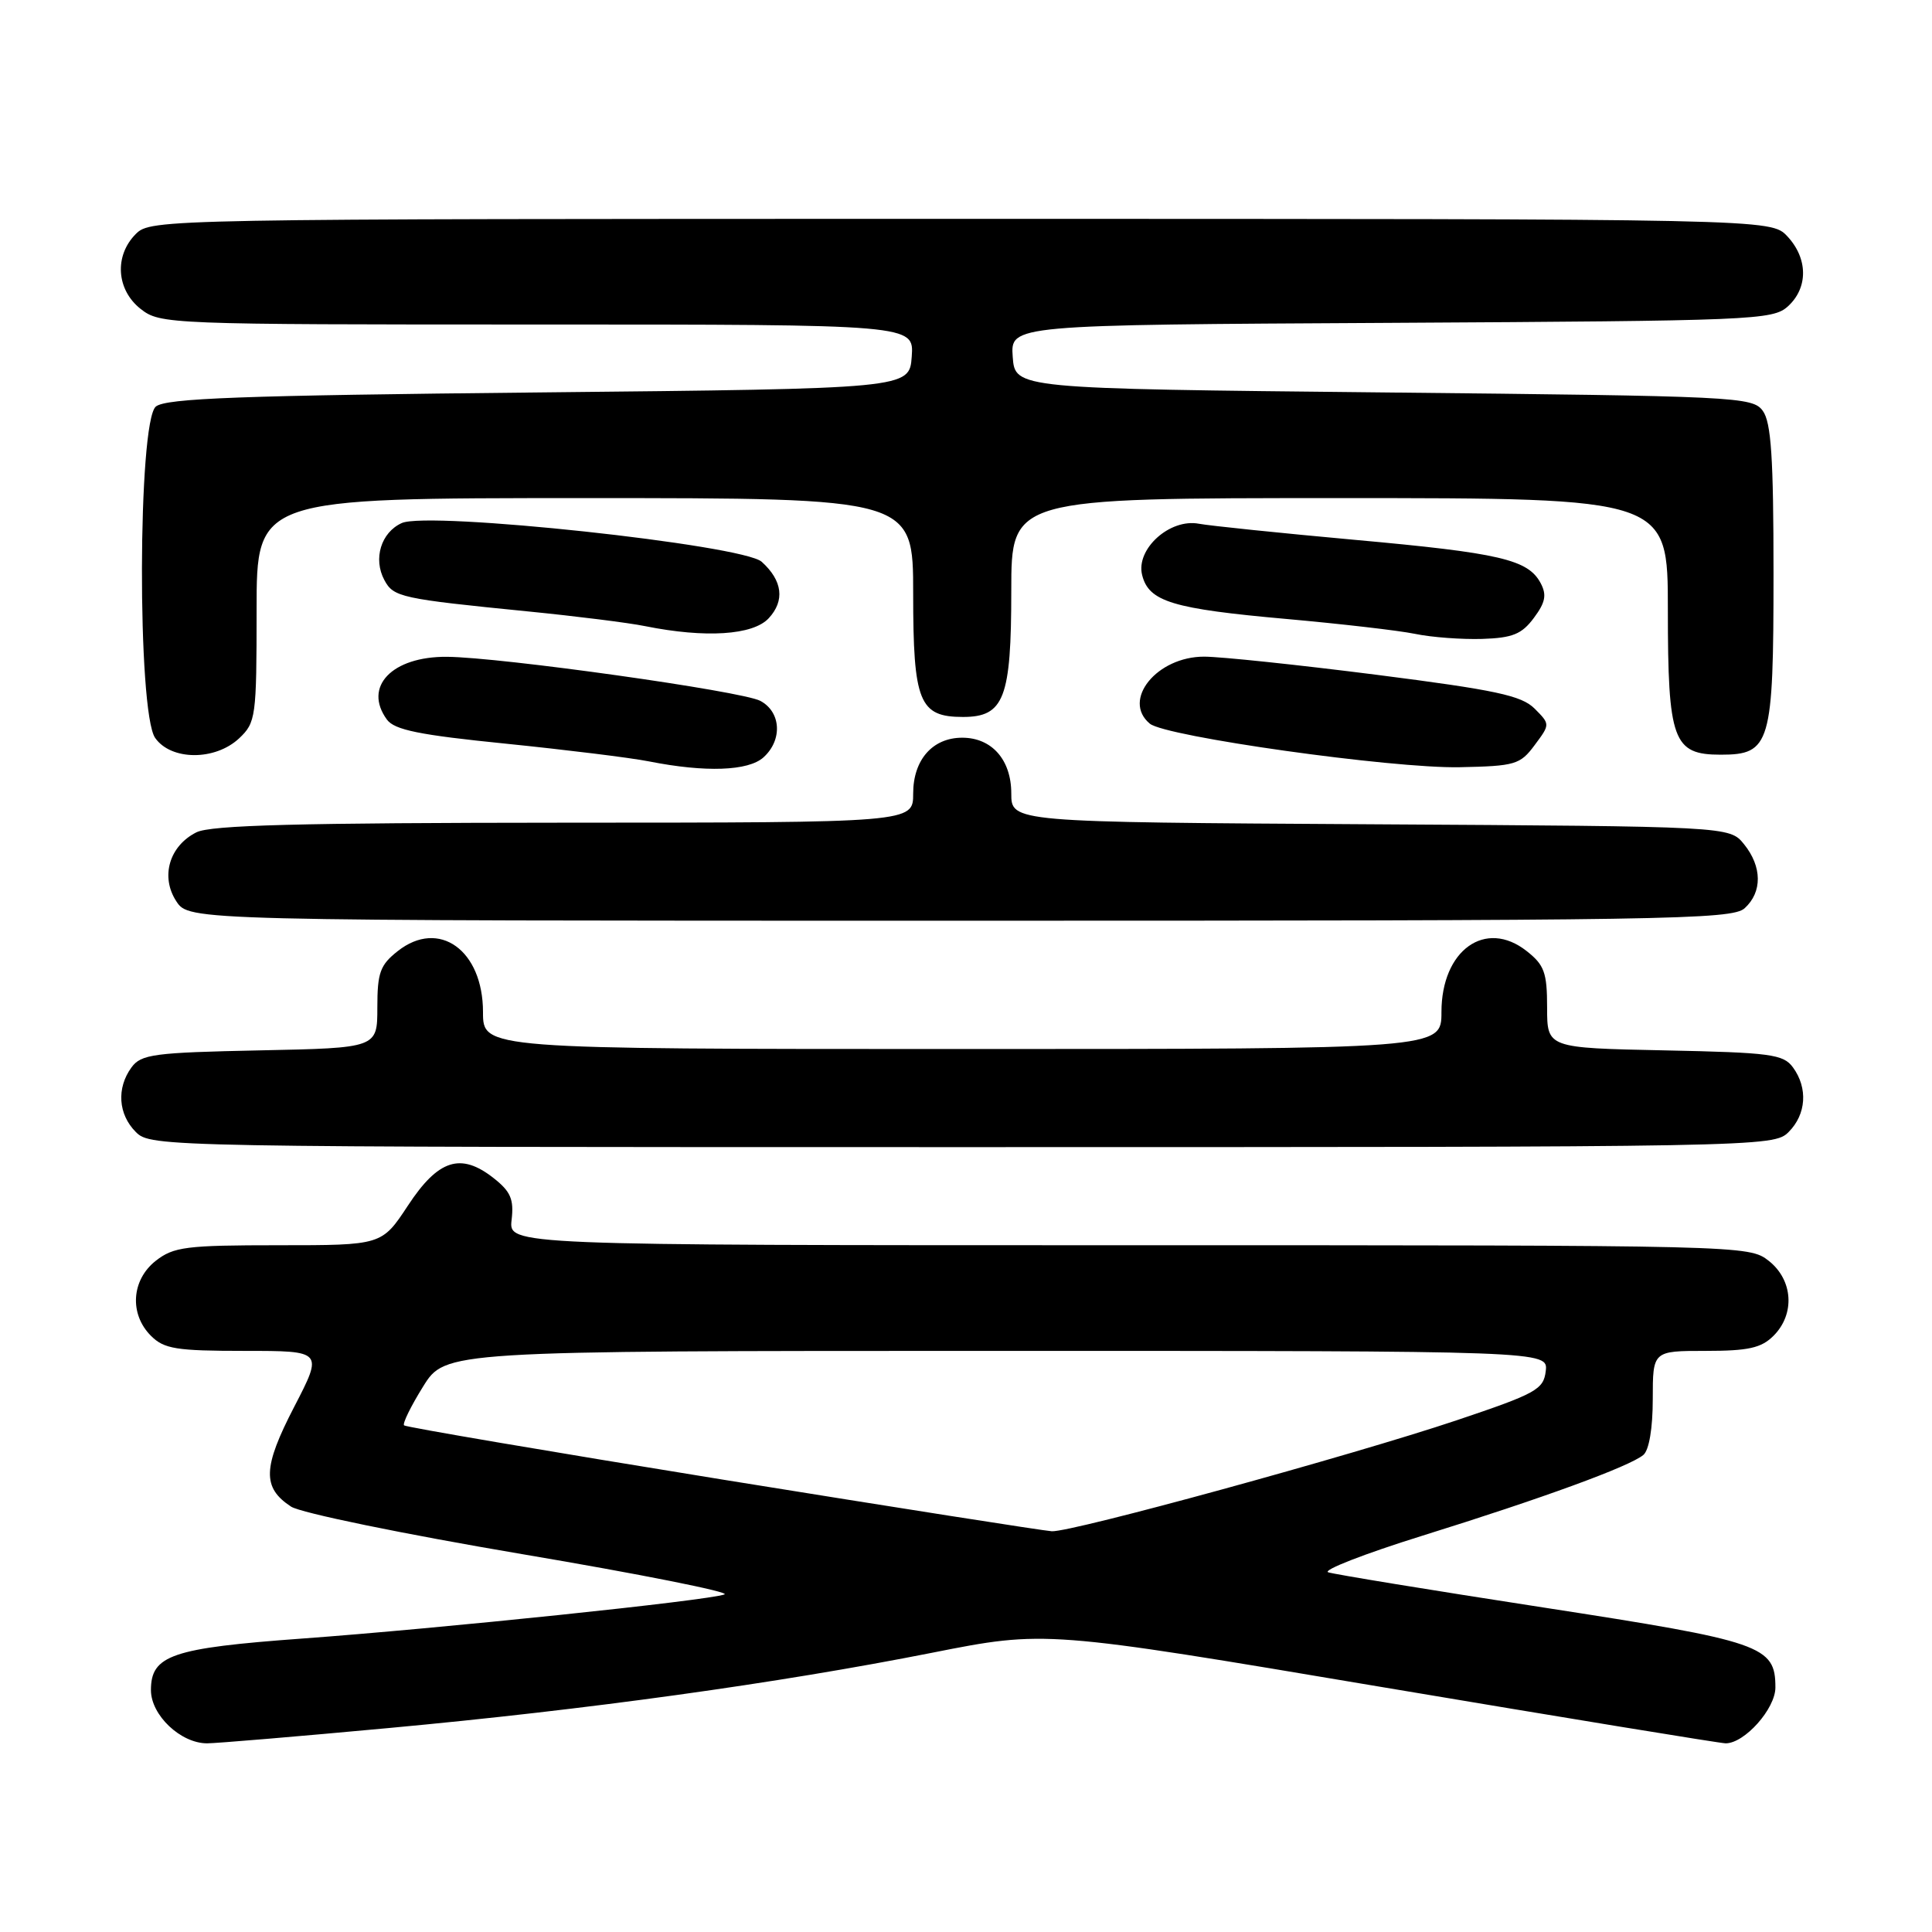 <?xml version="1.0" encoding="UTF-8" standalone="no"?>
<!DOCTYPE svg PUBLIC "-//W3C//DTD SVG 1.1//EN" "http://www.w3.org/Graphics/SVG/1.1/DTD/svg11.dtd" >
<svg xmlns="http://www.w3.org/2000/svg" xmlns:xlink="http://www.w3.org/1999/xlink" version="1.1" viewBox="0 0 256 256">
 <g >
 <path fill="currentColor"
d=" M 51.55 228.97 C 77.83 226.54 103.09 223.04 123.50 219.00 C 138.50 216.03 138.50 216.03 182.97 223.52 C 207.42 227.63 227.98 231.00 228.66 231.00 C 231.17 231.00 235.25 226.42 235.25 223.60 C 235.25 218.07 233.54 217.48 204.50 213.00 C 189.65 210.71 176.82 208.61 176.00 208.34 C 175.18 208.07 180.80 205.88 188.50 203.48 C 204.39 198.53 215.91 194.32 217.75 192.79 C 218.51 192.16 219.00 189.26 219.00 185.38 C 219.00 179.00 219.00 179.00 226.00 179.00 C 231.67 179.00 233.38 178.62 235.00 177.00 C 237.88 174.12 237.59 169.61 234.37 167.07 C 231.75 165.01 231.18 165.00 149.57 165.00 C 67.40 165.00 67.40 165.00 67.79 161.65 C 68.11 158.91 67.67 157.88 65.40 156.10 C 61.05 152.68 58.07 153.63 54.05 159.75 C 50.59 165.00 50.59 165.00 36.93 165.00 C 24.62 165.00 23.01 165.21 20.63 167.07 C 17.41 169.61 17.12 174.12 20.00 177.00 C 21.74 178.74 23.33 179.00 32.41 179.00 C 42.82 179.00 42.82 179.00 38.98 186.42 C 34.81 194.47 34.73 197.12 38.56 199.63 C 39.83 200.47 53.48 203.27 69.18 205.93 C 84.75 208.56 96.83 210.97 96.00 211.27 C 93.85 212.08 58.25 215.79 40.00 217.12 C 22.77 218.38 20.00 219.32 20.00 223.95 C 20.00 227.27 23.94 231.00 27.44 231.00 C 28.63 231.00 39.48 230.09 51.55 228.97 Z  M 237.00 150.00 C 239.34 147.66 239.58 144.18 237.58 141.44 C 236.30 139.69 234.64 139.47 220.58 139.18 C 205.00 138.86 205.00 138.86 205.00 133.50 C 205.00 128.87 204.63 127.86 202.29 126.02 C 196.83 121.72 191.00 125.90 191.00 134.11 C 191.00 139.00 191.00 139.00 127.50 139.00 C 64.00 139.00 64.00 139.00 64.00 134.11 C 64.00 125.90 58.17 121.72 52.71 126.02 C 50.37 127.86 50.00 128.87 50.00 133.50 C 50.00 138.86 50.00 138.86 34.42 139.18 C 20.36 139.47 18.70 139.69 17.42 141.44 C 15.42 144.18 15.66 147.66 18.00 150.00 C 19.98 151.98 21.33 152.00 127.50 152.00 C 233.67 152.00 235.02 151.98 237.00 150.00 Z  M 231.17 120.35 C 233.53 118.21 233.50 114.84 231.09 111.86 C 229.18 109.50 229.18 109.50 181.59 109.22 C 134.00 108.94 134.00 108.94 134.00 105.13 C 134.00 100.68 131.42 97.75 127.50 97.75 C 123.57 97.75 121.00 100.68 121.00 105.15 C 121.00 109.00 121.00 109.00 74.75 109.01 C 39.63 109.03 27.90 109.33 26.02 110.29 C 22.42 112.10 21.24 116.18 23.36 119.42 C 25.05 122.00 25.05 122.00 127.19 122.00 C 220.84 122.00 229.49 121.86 231.17 120.35 Z  M 101.17 100.35 C 103.71 98.05 103.50 94.34 100.75 92.87 C 98.35 91.58 66.33 87.08 59.21 87.03 C 51.93 86.98 48.09 91.00 51.27 95.35 C 52.27 96.72 55.57 97.39 67.02 98.54 C 74.98 99.35 83.53 100.40 86.00 100.89 C 93.48 102.37 99.16 102.17 101.17 100.35 Z  M 203.35 98.73 C 205.41 95.97 205.41 95.97 203.34 93.89 C 201.60 92.16 198.19 91.43 182.38 89.41 C 172.00 88.09 161.73 87.01 159.56 87.01 C 153.29 87.00 148.61 92.77 152.36 95.89 C 154.44 97.61 184.47 101.84 193.40 101.66 C 200.77 101.51 201.43 101.32 203.35 98.73 Z  M 31.69 97.83 C 33.90 95.74 34.00 95.03 34.00 80.83 C 34.00 66.00 34.00 66.00 77.50 66.00 C 121.00 66.00 121.00 66.00 121.00 78.67 C 121.00 93.02 121.80 95.00 127.60 95.00 C 133.05 95.00 134.00 92.52 134.00 78.28 C 134.00 66.00 134.00 66.00 177.50 66.00 C 221.00 66.00 221.00 66.00 221.00 80.78 C 221.00 98.14 221.68 100.00 228.00 100.00 C 234.60 100.00 235.00 98.62 235.00 75.97 C 235.00 60.64 234.69 55.96 233.58 54.44 C 232.22 52.58 230.21 52.48 183.33 52.00 C 134.50 51.50 134.50 51.50 134.19 47.28 C 133.89 43.05 133.89 43.05 184.34 42.78 C 232.34 42.51 234.89 42.41 236.90 40.60 C 239.61 38.14 239.58 34.25 236.83 31.31 C 234.65 29.00 234.65 29.00 127.33 29.00 C 21.33 29.00 19.98 29.02 18.00 31.00 C 15.12 33.88 15.41 38.39 18.63 40.93 C 21.22 42.96 22.20 43.00 71.19 43.00 C 121.11 43.00 121.11 43.00 120.81 47.25 C 120.50 51.50 120.50 51.50 71.40 52.00 C 31.82 52.40 21.99 52.77 20.65 53.87 C 18.25 55.87 18.17 94.37 20.56 97.78 C 22.67 100.79 28.50 100.82 31.69 97.83 Z  M 203.25 81.87 C 204.78 79.82 204.97 78.82 204.14 77.26 C 202.47 74.14 198.75 73.27 179.50 71.53 C 169.60 70.63 160.32 69.67 158.87 69.40 C 155.01 68.66 150.47 72.76 151.34 76.20 C 152.22 79.72 155.34 80.67 170.50 82.02 C 177.65 82.66 185.30 83.54 187.50 83.99 C 189.70 84.45 193.70 84.74 196.40 84.66 C 200.42 84.53 201.65 84.03 203.25 81.87 Z  M 101.85 81.93 C 104.02 79.60 103.70 76.94 100.93 74.44 C 98.44 72.19 56.75 67.70 53.23 69.31 C 50.49 70.55 49.42 74.05 50.93 76.86 C 52.14 79.13 53.10 79.34 70.00 81.02 C 76.33 81.65 83.30 82.52 85.50 82.97 C 93.47 84.57 99.76 84.17 101.85 81.93 Z  M 95.73 196.05 C 72.76 192.33 53.77 189.10 53.54 188.87 C 53.31 188.64 54.44 186.33 56.06 183.73 C 59.00 179.00 59.00 179.00 132.07 179.00 C 205.13 179.00 205.13 179.00 204.82 181.67 C 204.53 184.12 203.56 184.65 193.00 188.20 C 179.11 192.86 141.98 203.04 139.37 202.90 C 138.34 202.84 118.70 199.76 95.73 196.05 Z "/>
</g>
</svg>